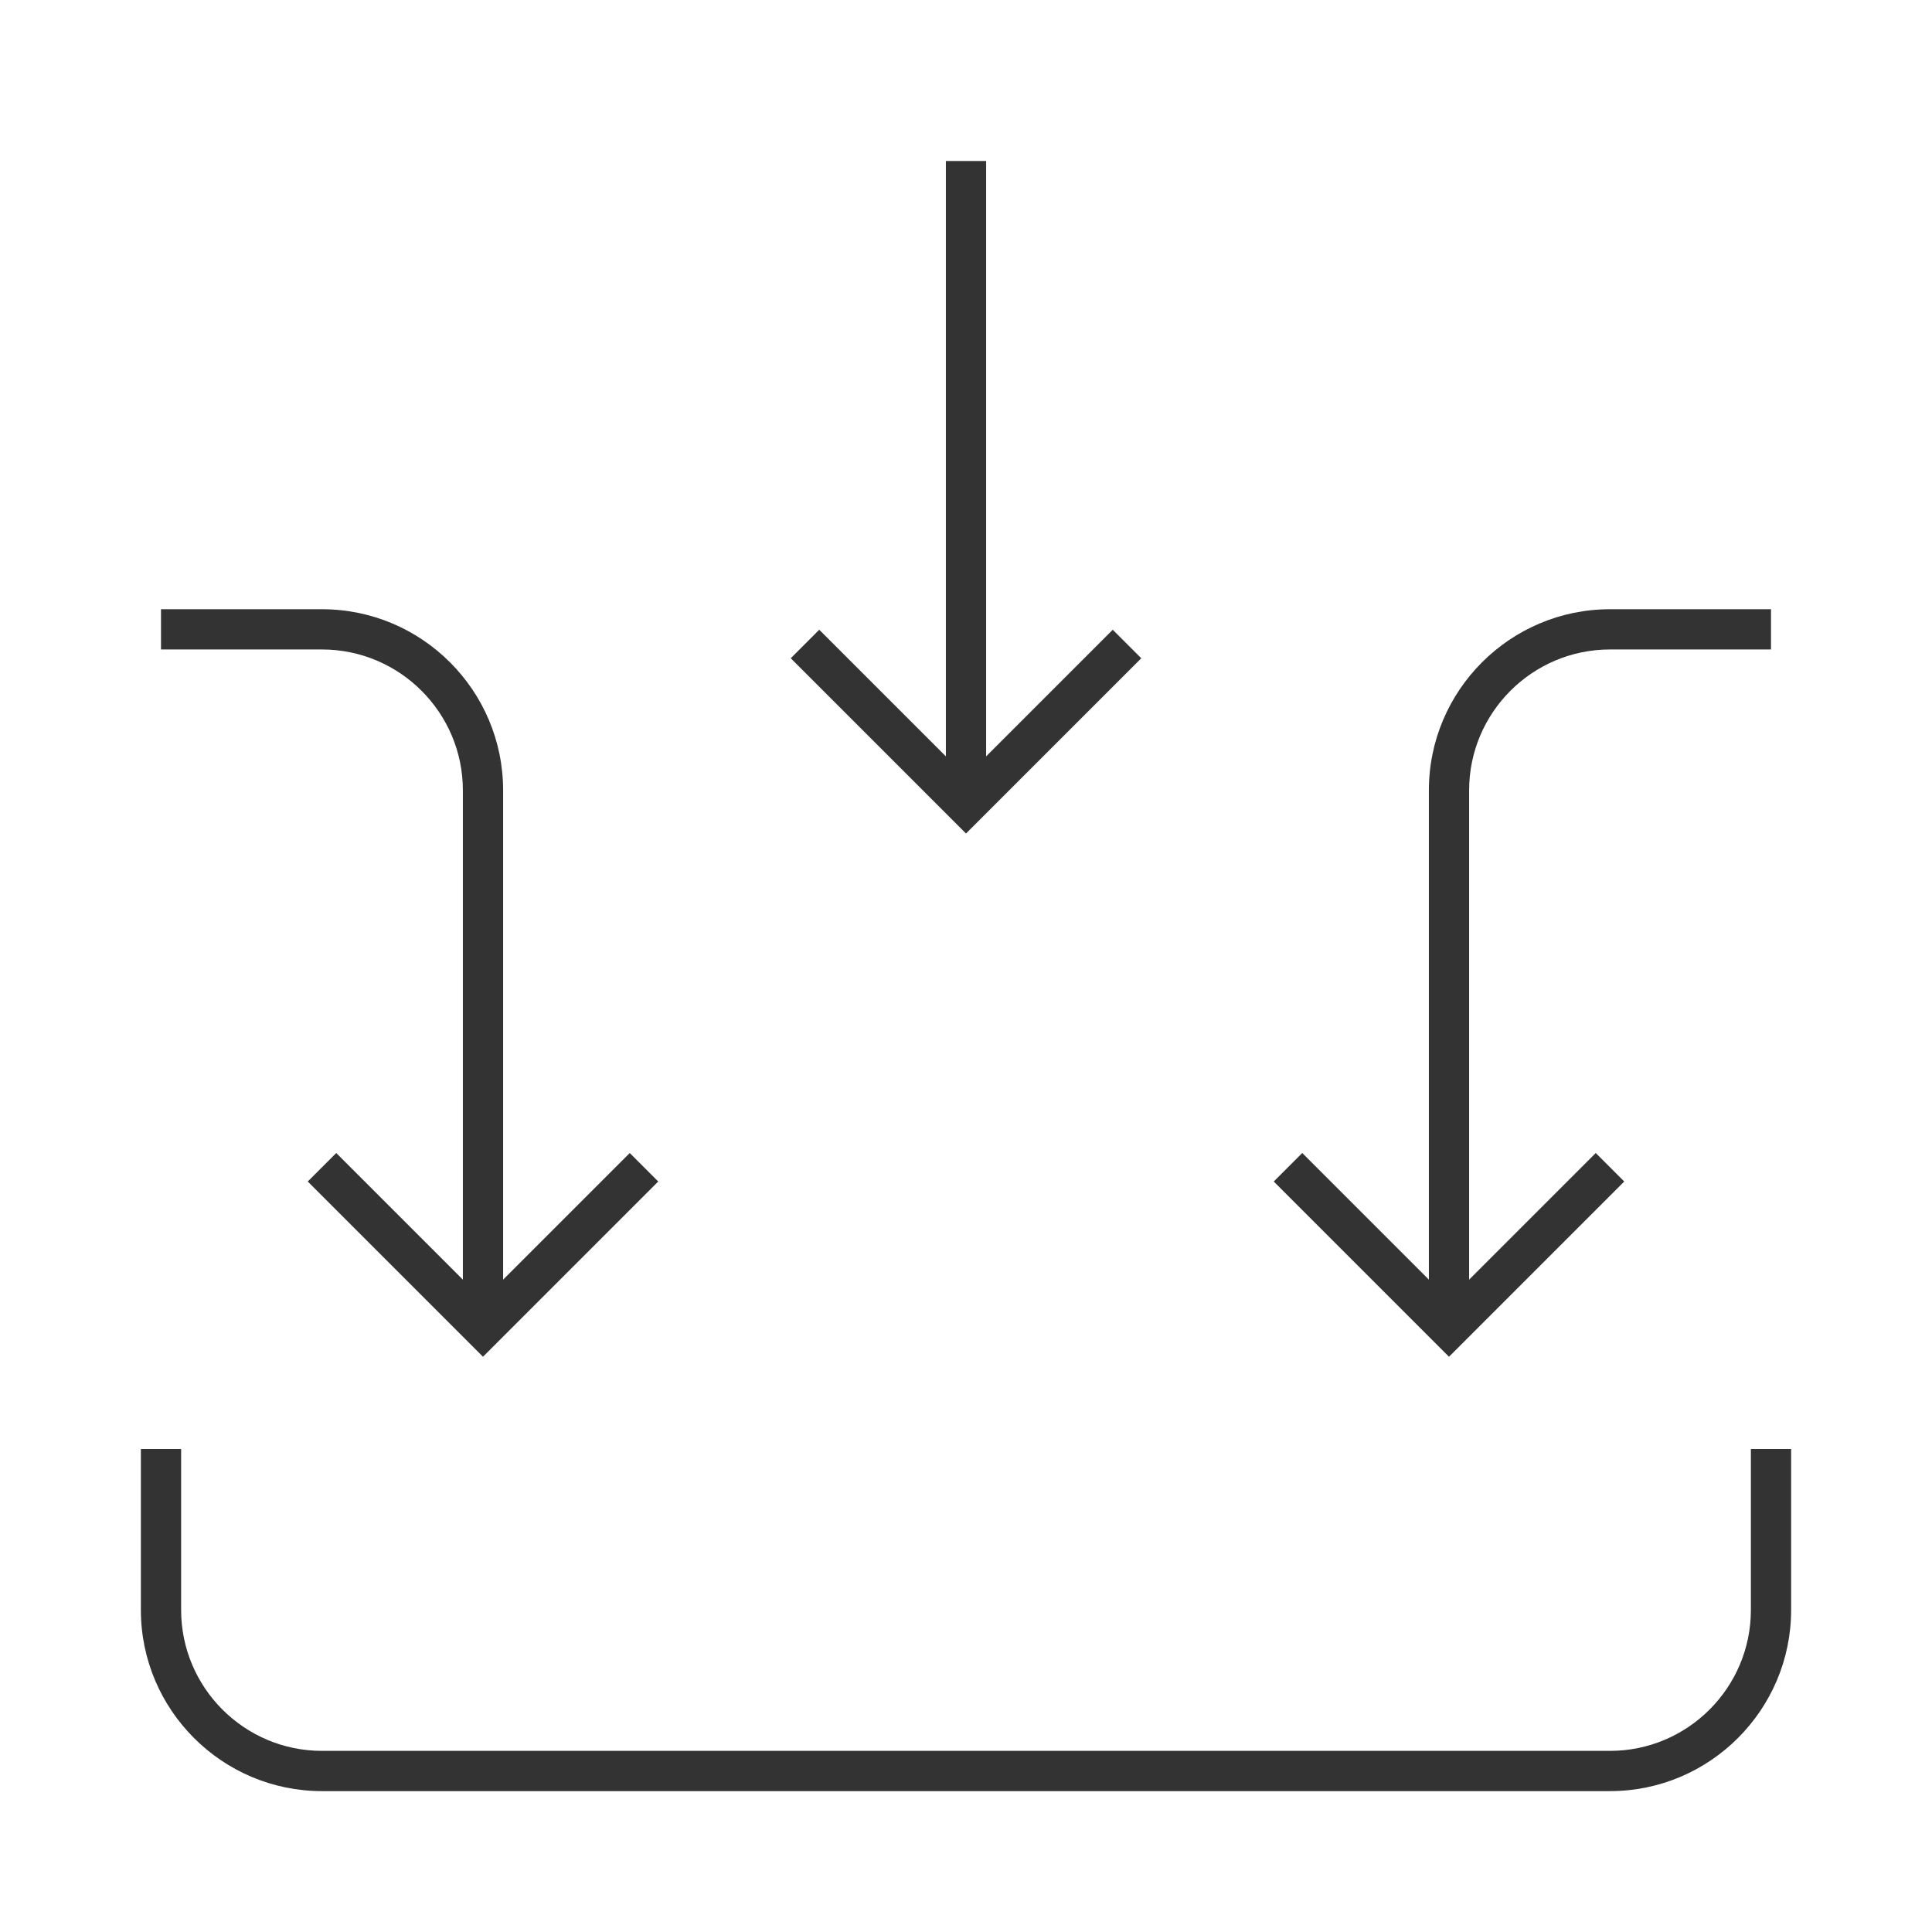 <?xml version="1.0" encoding="iso-8859-1"?>
<svg version="1.1" id="&#x56FE;&#x5C42;_1" xmlns="http://www.w3.org/2000/svg" xmlns:xlink="http://www.w3.org/1999/xlink" x="0px"
	 y="0px" viewBox="0 0 24 24" style="enable-background:new 0 0 24 24;" xml:space="preserve">
<polygon style="fill:#333333;" points="12,10.354 9.823,8.177 10.177,7.823 12,9.646 13.823,7.823 14.177,8.177 "/>
<polygon style="fill:#333333;" points="18,16.854 15.823,14.677 16.177,14.323 18,16.146 19.823,14.323 20.177,14.677 "/>
<polygon style="fill:#333333;" points="6,16.854 3.823,14.677 4.177,14.323 6,16.146 7.823,14.323 8.177,14.677 "/>
<rect x="11.75" y="2" style="fill:#333333;" width="0.5" height="8"/>
<path style="fill:#333333;" d="M18.25,16.434h-0.5V9.818c0-1.241,1.01-2.25,2.25-2.25h2v0.5h-2c-0.965,0-1.75,0.785-1.75,1.75
	V16.434z"/>
<path style="fill:#333333;" d="M6.25,16.434h-0.5V9.818c0-0.965-0.785-1.75-1.75-1.75H2v-0.5h2c1.241,0,2.25,1.009,2.25,2.25V16.434
	z"/>
<path style="fill:#333333;" d="M20,22.25H4c-1.241,0-2.25-1.01-2.25-2.25v-2h0.5v2c0,0.965,0.785,1.75,1.75,1.75h16
	c0.965,0,1.75-0.785,1.75-1.75v-2h0.5v2C22.25,21.24,21.24,22.25,20,22.25z"/>
</svg>






